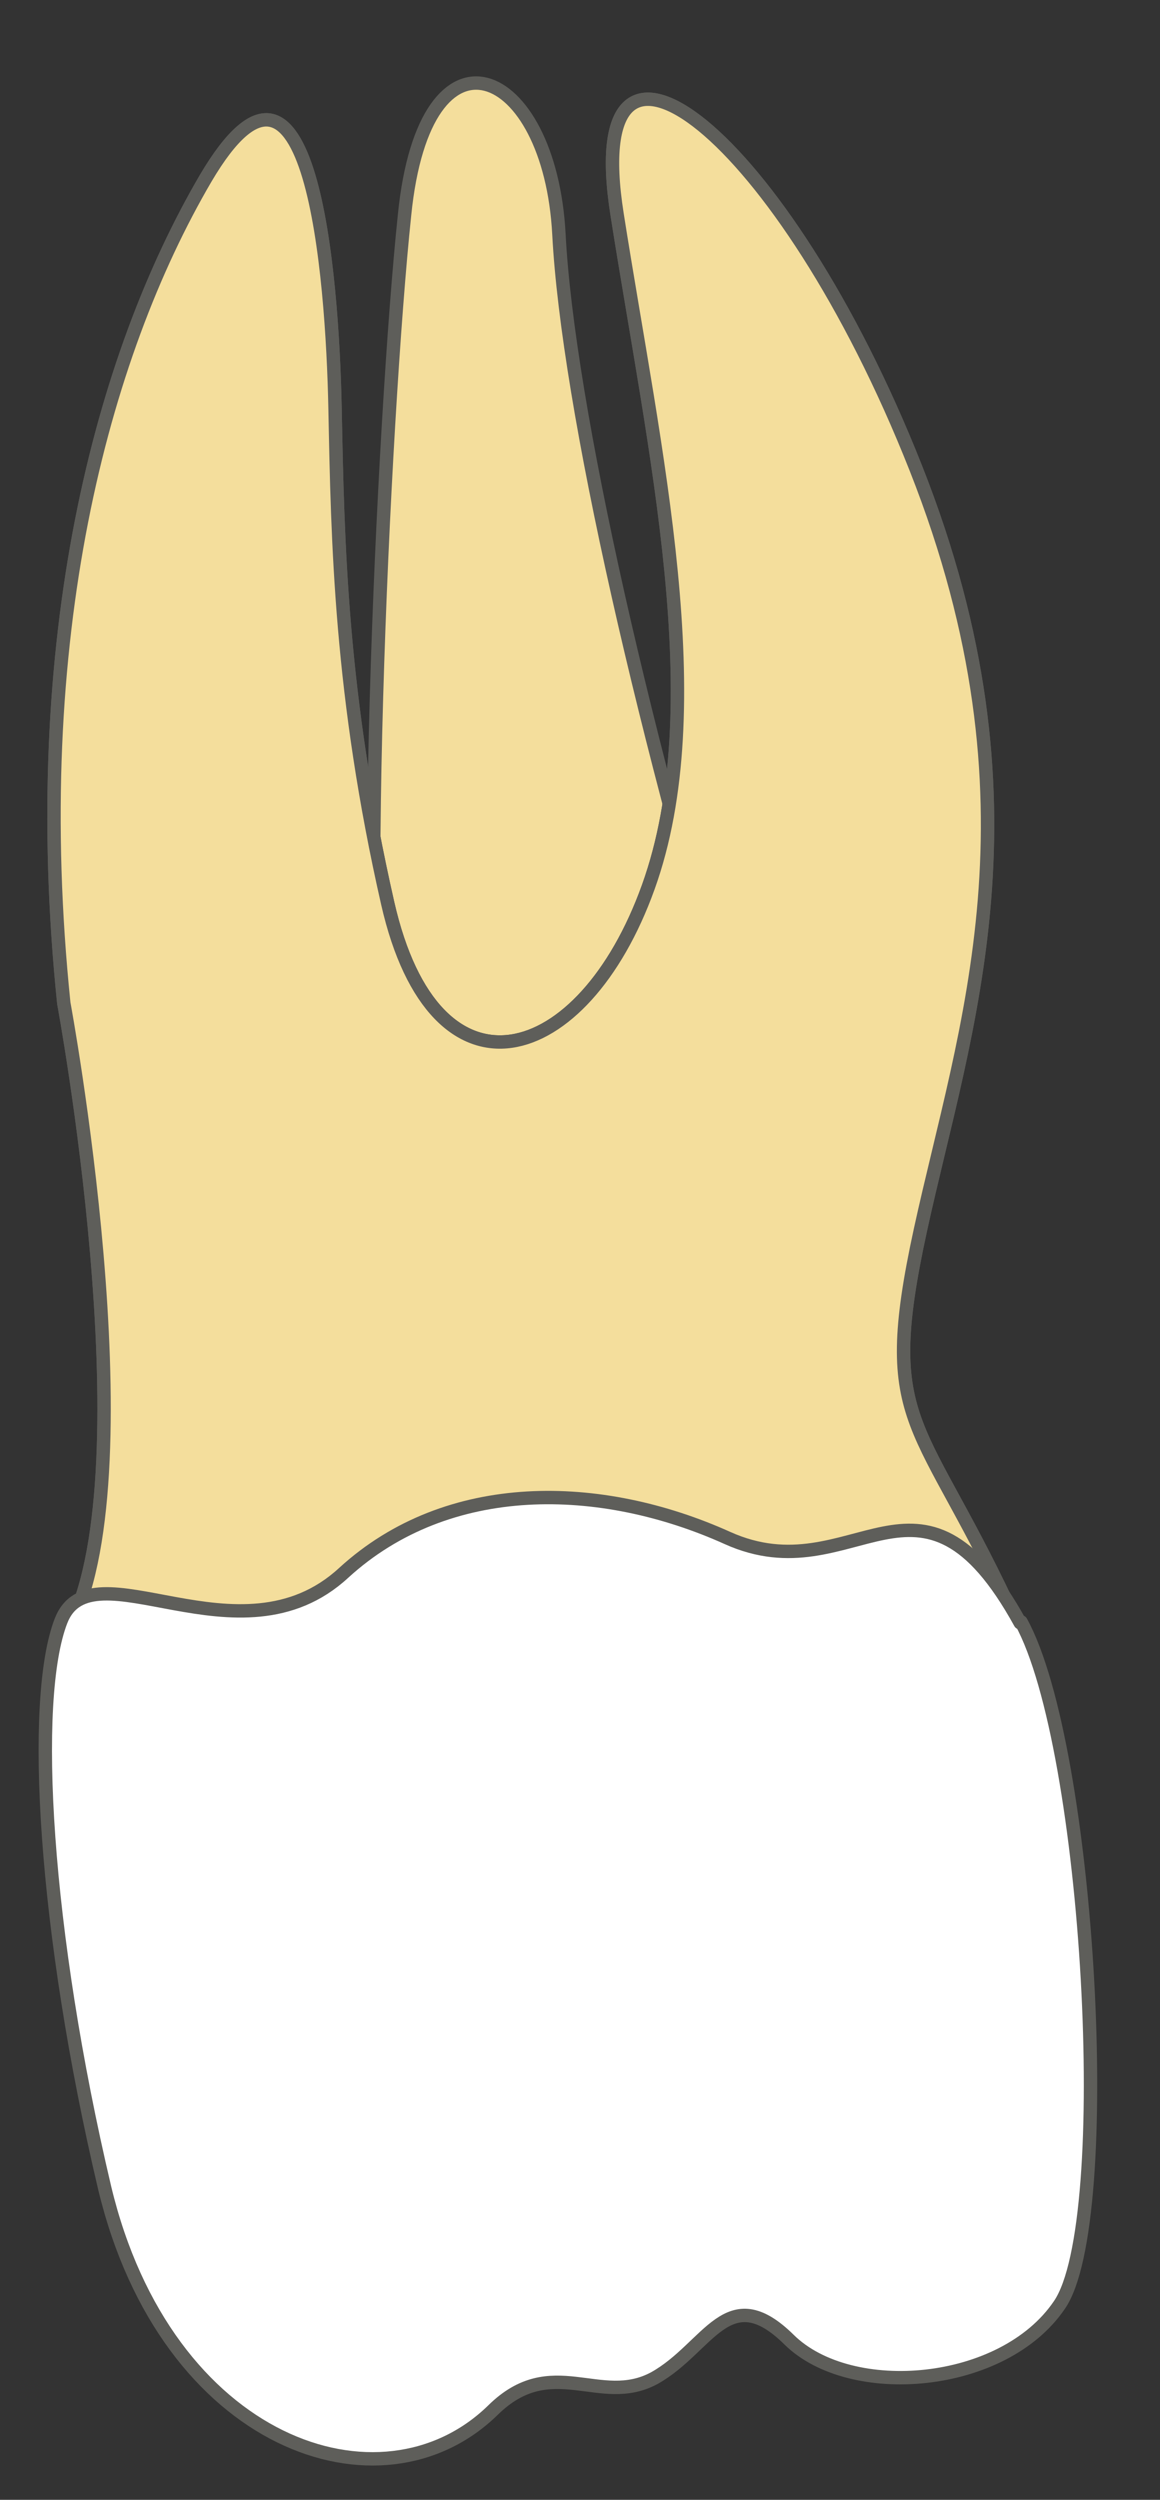 <svg width="13" height="28" viewBox="0 0 13 28" fill="none" xmlns="http://www.w3.org/2000/svg">
<rect x="0" y="0" width="13" height="28" fill="#333333" stroke="none"/>
<path d="M4.534 2.406C4.764 0.126 6.164 0.716 6.264 2.626C6.364 4.536 7.224 8.316 8.374 12.066L4.354 12.556C3.994 11.176 4.294 4.686 4.534 2.406Z" fill="#F4DE9C" stroke="#5E5E5A" stroke-width="0.15" stroke-linecap="round" stroke-linejoin="round"/>
<path d="M11.395 18.187C10.325 15.837 9.825 16.027 10.315 13.777C10.805 11.527 11.755 9.017 10.265 5.247C8.775 1.477 6.495 -0.273 6.915 2.397C7.335 5.067 7.995 7.907 7.265 9.937C6.535 11.967 4.875 12.447 4.345 10.117C3.815 7.787 3.785 6.087 3.755 4.577C3.725 3.077 3.485 -0.003 2.305 1.997C1.135 3.997 0.295 7.157 0.715 11.237C0.715 11.237 1.675 16.407 0.795 18.197H11.395V18.187Z" fill="#F4DE9C" stroke="#5E5E5A" stroke-width="0.15" stroke-linecap="round" stroke-linejoin="round"/>
<path d="M11.395 18.187C10.325 15.837 9.825 16.027 10.315 13.777C10.805 11.527 11.755 9.017 10.265 5.247C8.775 1.477 6.495 -0.273 6.915 2.397C7.335 5.067 7.995 7.907 7.265 9.937C6.535 11.967 4.875 12.447 4.345 10.117C3.815 7.787 3.785 6.087 3.755 4.577C3.725 3.077 3.485 -0.003 2.305 1.997C1.135 3.997 0.295 7.157 0.715 11.237C0.715 11.237 1.675 16.407 0.795 18.197H11.395V18.187Z" fill="#F4DE9C"/>
<path d="M11.395 18.187C10.325 15.837 9.825 16.027 10.315 13.777C10.805 11.527 11.755 9.017 10.265 5.247C8.775 1.477 6.495 -0.273 6.915 2.397C7.335 5.067 7.995 7.907 7.265 9.937C6.535 11.967 4.875 12.447 4.345 10.117C3.815 7.787 3.785 6.087 3.755 4.577C3.725 3.077 3.485 -0.003 2.305 1.997C1.135 3.997 0.295 7.157 0.715 11.237C0.715 11.237 1.675 16.407 0.795 18.197H11.395V18.187Z" stroke="#5E5E5A" stroke-width="0.15" stroke-linecap="round" stroke-linejoin="round"/>
<path d="M11.443 18.166C12.213 19.567 12.513 24.887 11.873 25.817C11.243 26.747 9.533 26.887 8.843 26.206C8.153 25.526 7.943 26.297 7.333 26.637C6.723 26.966 6.183 26.346 5.523 26.997C4.273 28.216 1.863 27.387 1.173 24.506C0.493 21.627 0.343 19.037 0.683 18.157C1.023 17.276 2.683 18.697 3.853 17.616C5.023 16.547 6.733 16.587 8.153 17.227C9.573 17.866 10.303 16.127 11.433 18.177L11.443 18.166Z" fill="white" stroke="#5E5E5A" stroke-width="0.15" stroke-linecap="round" stroke-linejoin="round"/>
</svg>
